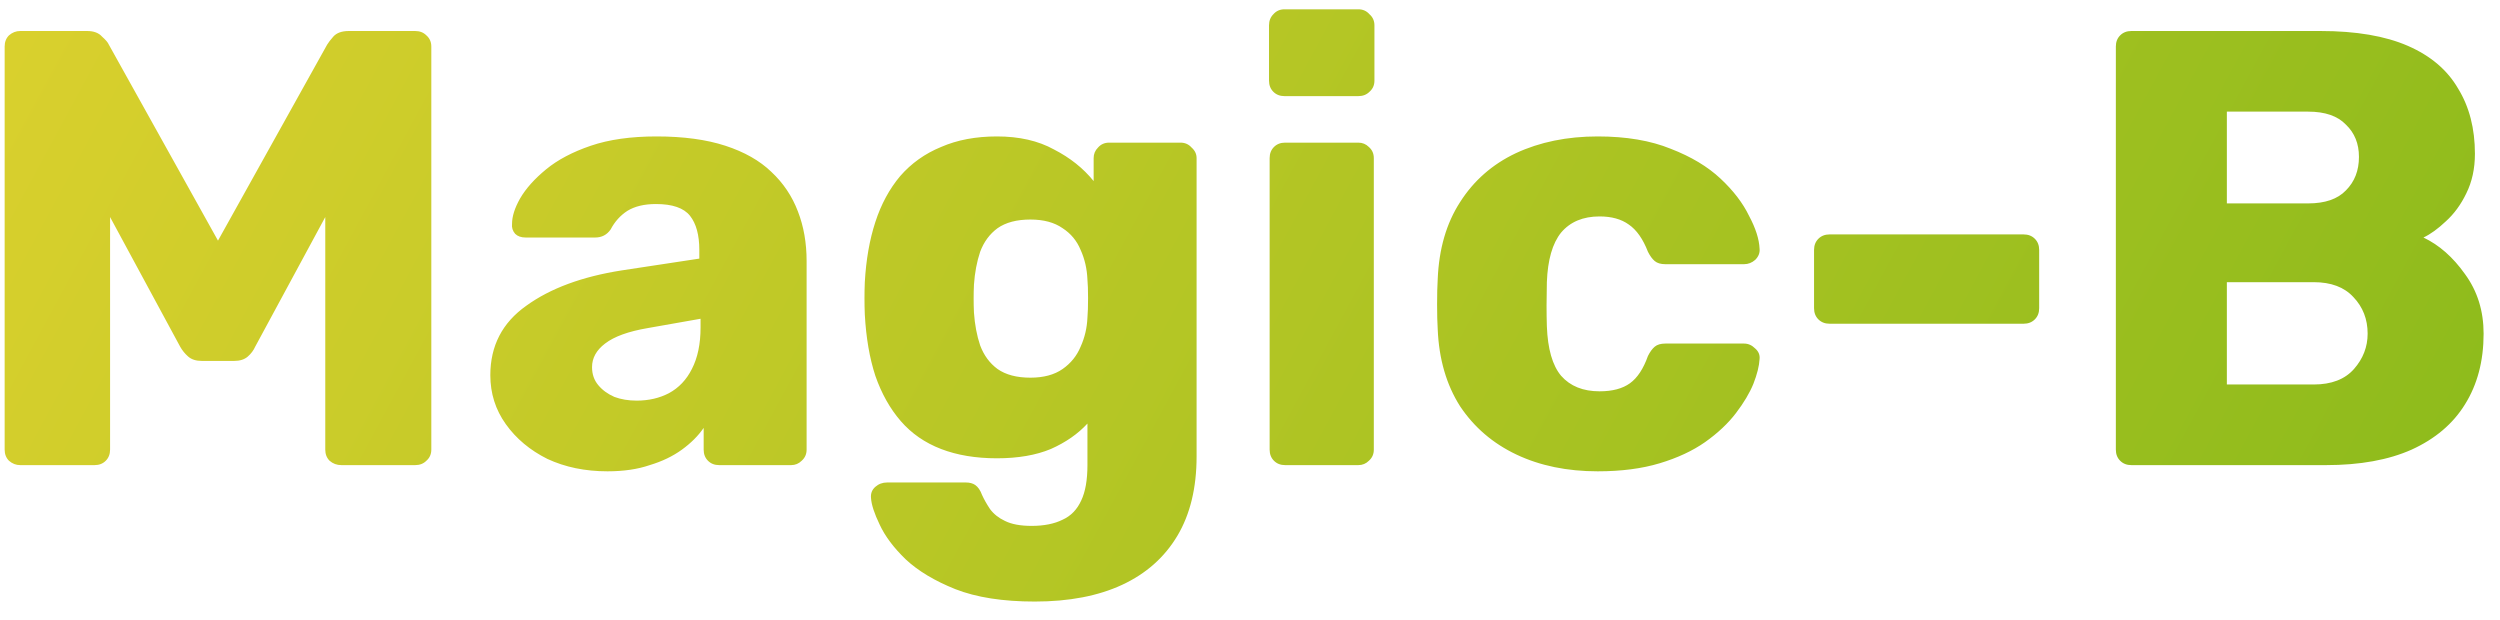 <svg width="129" height="32" viewBox="0 0 129 32" fill="none" xmlns="http://www.w3.org/2000/svg">
<path d="M1.04 24C0.827 24 0.635 23.925 0.464 23.776C0.315 23.627 0.24 23.435 0.24 23.2V2.4C0.24 2.165 0.315 1.973 0.464 1.824C0.635 1.675 0.827 1.6 1.04 1.6H4.496C4.837 1.6 5.093 1.696 5.264 1.888C5.456 2.059 5.573 2.197 5.616 2.304L11.248 12.416L16.88 2.304C16.944 2.197 17.051 2.059 17.2 1.888C17.371 1.696 17.637 1.6 18 1.6H21.424C21.659 1.6 21.851 1.675 22 1.824C22.171 1.973 22.256 2.165 22.256 2.4V23.2C22.256 23.435 22.171 23.627 22 23.776C21.851 23.925 21.659 24 21.424 24H17.616C17.381 24 17.179 23.925 17.008 23.776C16.859 23.627 16.784 23.435 16.784 23.2V11.2L13.168 17.888C13.083 18.08 12.955 18.251 12.784 18.4C12.613 18.549 12.379 18.624 12.08 18.624H10.416C10.117 18.624 9.883 18.549 9.712 18.4C9.541 18.251 9.403 18.08 9.296 17.888L5.68 11.2V23.2C5.68 23.435 5.605 23.627 5.456 23.776C5.307 23.925 5.115 24 4.88 24H1.04ZM31.349 24.32C30.197 24.32 29.162 24.107 28.245 23.68C27.349 23.232 26.634 22.635 26.101 21.888C25.567 21.141 25.301 20.299 25.301 19.36C25.301 17.845 25.919 16.651 27.157 15.776C28.394 14.88 30.037 14.272 32.085 13.952L36.085 13.344V12.896C36.085 12.128 35.925 11.541 35.605 11.136C35.285 10.731 34.698 10.528 33.845 10.528C33.247 10.528 32.757 10.645 32.373 10.88C32.01 11.115 31.722 11.435 31.509 11.84C31.317 12.117 31.05 12.256 30.709 12.256H27.125C26.89 12.256 26.709 12.192 26.581 12.064C26.453 11.915 26.399 11.744 26.421 11.552C26.421 11.168 26.559 10.731 26.837 10.24C27.135 9.728 27.583 9.227 28.181 8.736C28.778 8.245 29.546 7.84 30.485 7.52C31.423 7.2 32.554 7.04 33.877 7.04C35.263 7.04 36.447 7.2 37.429 7.52C38.41 7.84 39.199 8.288 39.797 8.864C40.415 9.44 40.874 10.123 41.173 10.912C41.471 11.68 41.621 12.533 41.621 13.472V23.2C41.621 23.435 41.535 23.627 41.365 23.776C41.215 23.925 41.034 24 40.821 24H37.109C36.874 24 36.682 23.925 36.533 23.776C36.383 23.627 36.309 23.435 36.309 23.2V22.08C36.031 22.485 35.658 22.859 35.189 23.2C34.719 23.541 34.165 23.808 33.525 24C32.906 24.213 32.181 24.32 31.349 24.32ZM32.853 20.672C33.471 20.672 34.026 20.544 34.517 20.288C35.029 20.011 35.423 19.595 35.701 19.04C35.999 18.464 36.149 17.749 36.149 16.896V16.448L33.429 16.928C32.426 17.099 31.69 17.365 31.221 17.728C30.773 18.069 30.549 18.475 30.549 18.944C30.549 19.307 30.655 19.616 30.869 19.872C31.082 20.128 31.359 20.331 31.701 20.48C32.042 20.608 32.426 20.672 32.853 20.672ZM53.392 31.04C51.749 31.04 50.384 30.827 49.296 30.4C48.229 29.973 47.376 29.461 46.736 28.864C46.117 28.267 45.669 27.669 45.392 27.072C45.114 26.496 44.965 26.037 44.944 25.696C44.922 25.461 44.997 25.269 45.168 25.12C45.338 24.971 45.541 24.896 45.776 24.896H49.84C50.032 24.896 50.192 24.939 50.32 25.024C50.469 25.131 50.586 25.301 50.672 25.536C50.778 25.771 50.917 26.016 51.088 26.272C51.28 26.528 51.536 26.731 51.856 26.88C52.197 27.051 52.656 27.136 53.232 27.136C53.872 27.136 54.405 27.029 54.832 26.816C55.258 26.624 55.578 26.293 55.792 25.824C56.005 25.376 56.112 24.768 56.112 24V21.856C55.621 22.389 54.992 22.827 54.224 23.168C53.456 23.488 52.528 23.648 51.44 23.648C50.352 23.648 49.392 23.488 48.56 23.168C47.728 22.848 47.034 22.368 46.48 21.728C45.925 21.088 45.488 20.309 45.168 19.392C44.869 18.475 44.688 17.419 44.624 16.224C44.602 15.669 44.602 15.115 44.624 14.56C44.688 13.408 44.869 12.373 45.168 11.456C45.466 10.539 45.893 9.749 46.448 9.088C47.024 8.427 47.728 7.925 48.56 7.584C49.392 7.221 50.352 7.04 51.44 7.04C52.592 7.04 53.573 7.264 54.384 7.712C55.216 8.139 55.898 8.683 56.432 9.344V8.16C56.432 7.947 56.506 7.765 56.656 7.616C56.805 7.445 56.997 7.36 57.232 7.36H60.912C61.146 7.36 61.338 7.445 61.488 7.616C61.658 7.765 61.744 7.947 61.744 8.16V23.552C61.744 25.173 61.413 26.539 60.752 27.648C60.09 28.757 59.141 29.6 57.904 30.176C56.666 30.752 55.162 31.04 53.392 31.04ZM53.168 19.488C53.85 19.488 54.405 19.339 54.832 19.04C55.258 18.741 55.568 18.357 55.76 17.888C55.973 17.419 56.09 16.917 56.112 16.384C56.133 16.149 56.144 15.819 56.144 15.392C56.144 14.965 56.133 14.645 56.112 14.432C56.09 13.877 55.973 13.365 55.76 12.896C55.568 12.427 55.258 12.053 54.832 11.776C54.405 11.477 53.85 11.328 53.168 11.328C52.464 11.328 51.898 11.477 51.472 11.776C51.066 12.075 50.768 12.48 50.576 12.992C50.405 13.504 50.298 14.069 50.256 14.688C50.234 15.157 50.234 15.637 50.256 16.128C50.298 16.747 50.405 17.312 50.576 17.824C50.768 18.336 51.066 18.741 51.472 19.04C51.898 19.339 52.464 19.488 53.168 19.488ZM66.313 24C66.078 24 65.886 23.925 65.737 23.776C65.588 23.627 65.513 23.435 65.513 23.2V8.16C65.513 7.925 65.588 7.733 65.737 7.584C65.886 7.435 66.078 7.36 66.313 7.36H70.089C70.302 7.36 70.484 7.435 70.633 7.584C70.804 7.733 70.889 7.925 70.889 8.16V23.2C70.889 23.435 70.804 23.627 70.633 23.776C70.484 23.925 70.302 24 70.089 24H66.313ZM66.281 4.96C66.046 4.96 65.854 4.885 65.705 4.736C65.556 4.587 65.481 4.395 65.481 4.16V1.312C65.481 1.077 65.556 0.885 65.705 0.736C65.854 0.565 66.046 0.48 66.281 0.48H70.089C70.324 0.48 70.516 0.565 70.665 0.736C70.836 0.885 70.921 1.077 70.921 1.312V4.16C70.921 4.395 70.836 4.587 70.665 4.736C70.516 4.885 70.324 4.96 70.089 4.96H66.281ZM82.442 24.32C80.864 24.32 79.466 24.032 78.25 23.456C77.034 22.88 76.064 22.048 75.338 20.96C74.634 19.851 74.25 18.528 74.186 16.992C74.165 16.651 74.154 16.224 74.154 15.712C74.154 15.179 74.165 14.741 74.186 14.4C74.25 12.843 74.634 11.52 75.338 10.432C76.042 9.323 77.002 8.48 78.218 7.904C79.456 7.328 80.864 7.04 82.442 7.04C83.914 7.04 85.173 7.253 86.218 7.68C87.264 8.085 88.117 8.597 88.778 9.216C89.44 9.835 89.93 10.475 90.25 11.136C90.592 11.776 90.773 12.341 90.794 12.832C90.816 13.045 90.741 13.237 90.57 13.408C90.4 13.557 90.208 13.632 89.994 13.632H85.93C85.696 13.632 85.514 13.579 85.386 13.472C85.258 13.365 85.141 13.205 85.034 12.992C84.778 12.331 84.448 11.861 84.042 11.584C83.658 11.307 83.157 11.168 82.538 11.168C81.685 11.168 81.024 11.445 80.554 12C80.106 12.555 79.861 13.408 79.818 14.56C79.797 15.413 79.797 16.171 79.818 16.832C79.861 18.005 80.106 18.859 80.554 19.392C81.024 19.925 81.685 20.192 82.538 20.192C83.2 20.192 83.722 20.053 84.106 19.776C84.49 19.499 84.8 19.029 85.034 18.368C85.141 18.155 85.258 17.995 85.386 17.888C85.514 17.781 85.696 17.728 85.93 17.728H89.994C90.208 17.728 90.4 17.813 90.57 17.984C90.741 18.133 90.816 18.315 90.794 18.528C90.773 18.891 90.666 19.317 90.474 19.808C90.282 20.277 89.984 20.779 89.578 21.312C89.173 21.845 88.64 22.347 87.978 22.816C87.338 23.264 86.56 23.627 85.642 23.904C84.725 24.181 83.658 24.32 82.442 24.32ZM94.405 16.704C94.171 16.704 93.979 16.629 93.829 16.48C93.68 16.331 93.605 16.139 93.605 15.904V12.896C93.605 12.661 93.68 12.469 93.829 12.32C93.979 12.171 94.171 12.096 94.405 12.096H104.421C104.656 12.096 104.848 12.171 104.997 12.32C105.147 12.469 105.221 12.661 105.221 12.896V15.904C105.221 16.139 105.147 16.331 104.997 16.48C104.848 16.629 104.656 16.704 104.421 16.704H94.405ZM109.978 24C109.743 24 109.551 23.925 109.402 23.776C109.252 23.627 109.178 23.435 109.178 23.2V2.4C109.178 2.165 109.252 1.973 109.402 1.824C109.551 1.675 109.743 1.6 109.978 1.6H119.738C121.572 1.6 123.076 1.856 124.25 2.368C125.423 2.88 126.287 3.616 126.842 4.576C127.418 5.515 127.706 6.635 127.706 7.936C127.706 8.704 127.556 9.387 127.258 9.984C126.98 10.56 126.628 11.04 126.202 11.424C125.796 11.808 125.412 12.085 125.05 12.256C125.86 12.64 126.575 13.269 127.194 14.144C127.834 15.019 128.154 16.043 128.154 17.216C128.154 18.624 127.834 19.84 127.194 20.864C126.575 21.867 125.658 22.645 124.442 23.2C123.247 23.733 121.775 24 120.026 24H109.978ZM114.906 19.84H119.386C120.303 19.84 120.996 19.573 121.466 19.04C121.935 18.507 122.17 17.899 122.17 17.216C122.17 16.469 121.924 15.84 121.434 15.328C120.964 14.816 120.282 14.56 119.386 14.56H114.906V19.84ZM114.906 10.496H119.098C119.972 10.496 120.623 10.272 121.05 9.824C121.498 9.376 121.722 8.8 121.722 8.096C121.722 7.413 121.498 6.859 121.05 6.432C120.623 5.984 119.972 5.76 119.098 5.76H114.906V10.496Z" fill="url(#paint0_linear_2_4)"/>
<defs>
  <linearGradient id="paint0_linear_2_4" x1="6" y1="-21" x2="130" y2="46" gradientUnits="userSpaceOnUse">
    <stop stop-color="#DDD12E"/>
    <stop offset="1" stop-color="#86B91A"/>
  </linearGradient>
</defs>
</svg>
